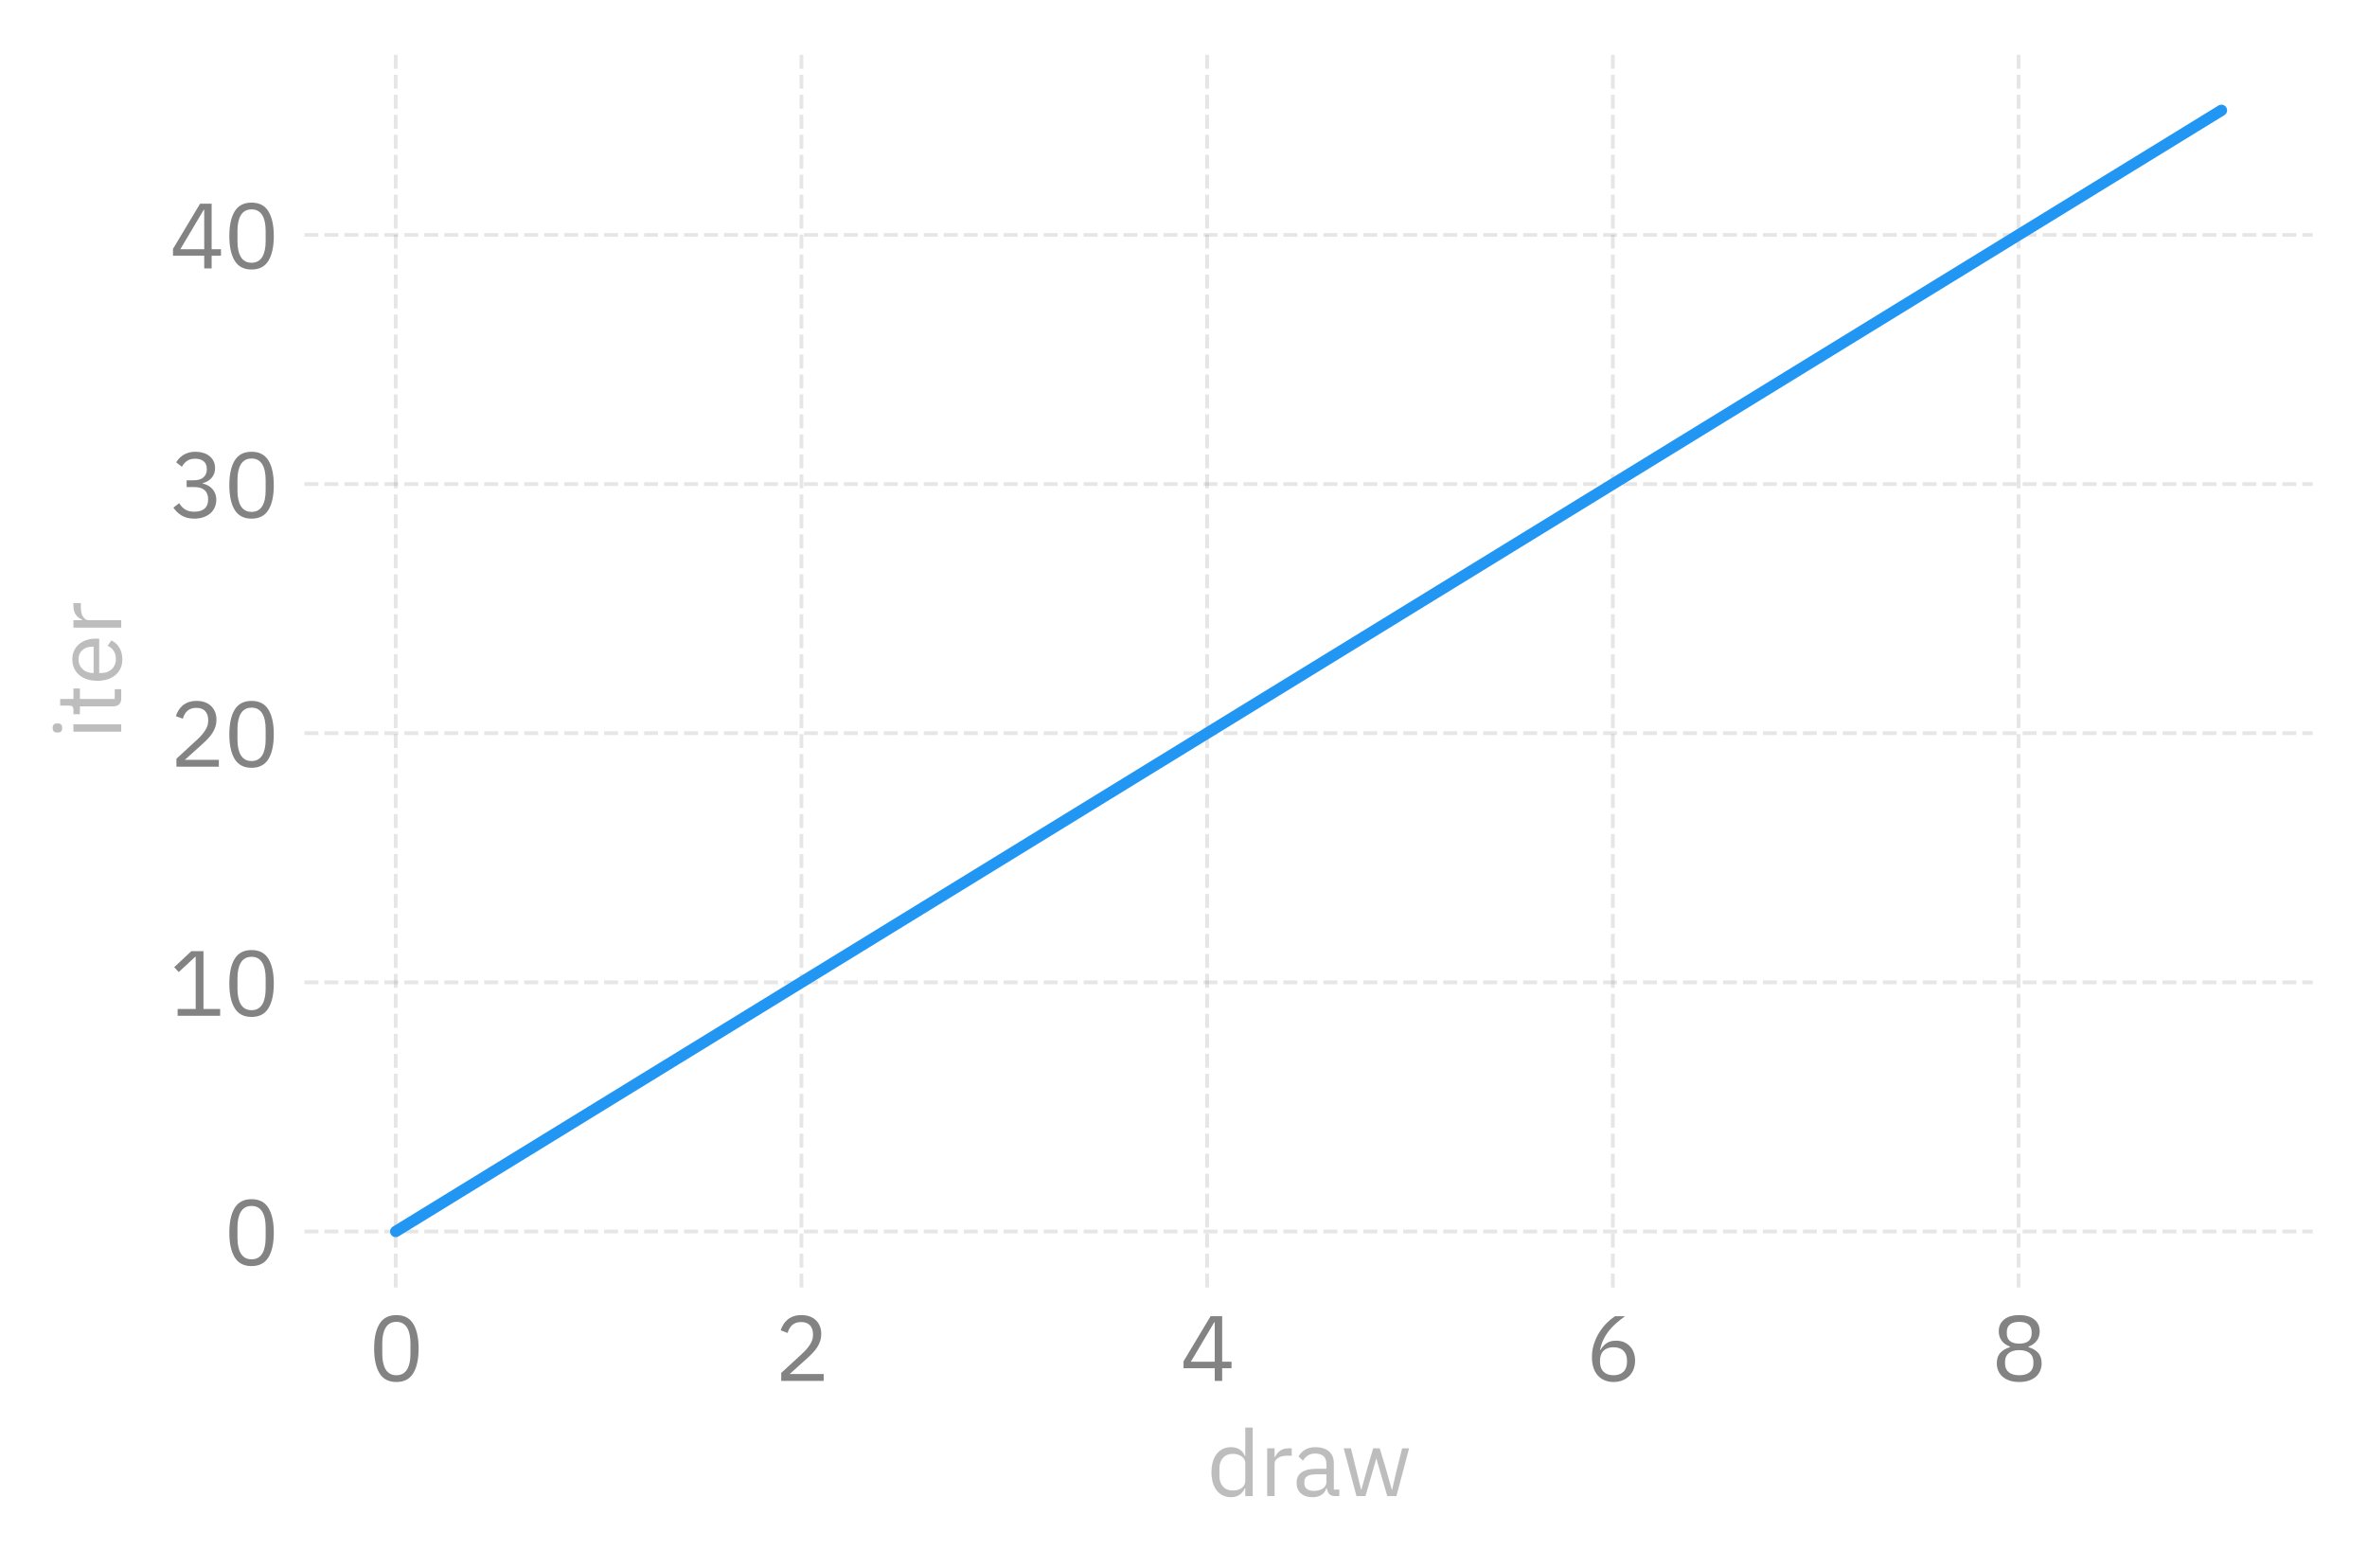 <?xml version="1.0" encoding="utf-8" standalone="no"?>
<!DOCTYPE svg PUBLIC "-//W3C//DTD SVG 1.1//EN"
  "http://www.w3.org/Graphics/SVG/1.1/DTD/svg11.dtd">
<svg xmlns:xlink="http://www.w3.org/1999/xlink" width="313.956pt" height="208.027pt" viewBox="0 0 313.956 208.027" xmlns="http://www.w3.org/2000/svg" version="1.1">
 <defs>
  <style type="text/css">*{stroke-linejoin: round; stroke-linecap: butt}</style>
 </defs>
 <g id="figure_1">
  <g id="patch_1">
   <path d="M 0 208.027 
L 313.956 208.027 
L 313.956 0 
L 0 0 
L 0 208.027 
z
" style="fill: none"/>
  </g>
  <g id="axes_1">
   <g id="patch_2">
    <path d="M 40.38 170.767 
L 306.756 170.767 
L 306.756 7.2 
L 40.38 7.2 
L 40.38 170.767 
z
" style="fill: none"/>
   </g>
   <g id="matplotlib.axis_1">
    <g id="xtick_1">
     <g id="line2d_1">
      <path d="M 52.488 170.767 
L 52.488 7.2 
" clip-path="url(#p1b59ab8c7e)" style="fill: none; stroke-dasharray: 1.85,0.8; stroke-dashoffset: 0; stroke: #838383; stroke-opacity: 0.2; stroke-width: 0.5"/>
     </g>
     <g id="line2d_2"/>
     <g id="text_1">
      <!-- 0 -->
      <g style="fill: #838383" transform="translate(48.888 183.147) scale(0.12 -0.12)">
       <defs>
        <path id="IBMPlexSans-Regular-30" d="M 1920 -77 
Q 1120 -77 752 531 
Q 384 1139 384 2234 
Q 384 3328 752 3936 
Q 1120 4544 1920 4544 
Q 2720 4544 3088 3936 
Q 3456 3328 3456 2234 
Q 3456 1139 3088 531 
Q 2720 -77 1920 -77 
z
M 1920 390 
Q 2182 390 2368 499 
Q 2554 608 2669 806 
Q 2784 1005 2838 1273 
Q 2893 1542 2893 1869 
L 2893 2598 
Q 2893 2925 2838 3193 
Q 2784 3462 2669 3660 
Q 2554 3859 2368 3968 
Q 2182 4077 1920 4077 
Q 1658 4077 1472 3968 
Q 1286 3859 1171 3660 
Q 1056 3462 1001 3193 
Q 947 2925 947 2598 
L 947 1869 
Q 947 1542 1001 1273 
Q 1056 1005 1171 806 
Q 1286 608 1472 499 
Q 1658 390 1920 390 
z
" transform="scale(0.016)"/>
       </defs>
       <use xlink:href="#IBMPlexSans-Regular-30"/>
      </g>
     </g>
    </g>
    <g id="xtick_2">
     <g id="line2d_3">
      <path d="M 106.301 170.767 
L 106.301 7.2 
" clip-path="url(#p1b59ab8c7e)" style="fill: none; stroke-dasharray: 1.85,0.8; stroke-dashoffset: 0; stroke: #838383; stroke-opacity: 0.2; stroke-width: 0.5"/>
     </g>
     <g id="line2d_4"/>
     <g id="text_2">
      <!-- 2 -->
      <g style="fill: #838383" transform="translate(102.701 183.147) scale(0.12 -0.12)">
       <defs>
        <path id="IBMPlexSans-Regular-32" d="M 3411 0 
L 480 0 
L 480 550 
L 1939 1894 
Q 2253 2182 2464 2505 
Q 2675 2829 2675 3155 
L 2675 3232 
Q 2675 3603 2470 3833 
Q 2266 4064 1850 4064 
Q 1645 4064 1491 4006 
Q 1338 3949 1226 3846 
Q 1114 3744 1040 3606 
Q 966 3469 922 3309 
L 442 3494 
Q 506 3693 618 3881 
Q 730 4070 899 4217 
Q 1069 4365 1309 4454 
Q 1549 4544 1875 4544 
Q 2202 4544 2458 4448 
Q 2714 4352 2886 4179 
Q 3059 4006 3152 3769 
Q 3245 3533 3245 3245 
Q 3245 2982 3171 2758 
Q 3098 2534 2970 2332 
Q 2842 2131 2659 1939 
Q 2477 1747 2266 1555 
L 1062 474 
L 3411 474 
L 3411 0 
z
" transform="scale(0.016)"/>
       </defs>
       <use xlink:href="#IBMPlexSans-Regular-32"/>
      </g>
     </g>
    </g>
    <g id="xtick_3">
     <g id="line2d_5">
      <path d="M 160.115 170.767 
L 160.115 7.2 
" clip-path="url(#p1b59ab8c7e)" style="fill: none; stroke-dasharray: 1.85,0.8; stroke-dashoffset: 0; stroke: #838383; stroke-opacity: 0.2; stroke-width: 0.5"/>
     </g>
     <g id="line2d_6"/>
     <g id="text_3">
      <!-- 4 -->
      <g style="fill: #838383" transform="translate(156.515 183.147) scale(0.12 -0.12)">
       <defs>
        <path id="IBMPlexSans-Regular-34" d="M 2400 0 
L 2400 877 
L 243 877 
L 243 1350 
L 2112 4467 
L 2912 4467 
L 2912 1325 
L 3558 1325 
L 3558 877 
L 2912 877 
L 2912 0 
L 2400 0 
z
M 749 1325 
L 2400 1325 
L 2400 4051 
L 2368 4051 
L 749 1325 
z
" transform="scale(0.016)"/>
       </defs>
       <use xlink:href="#IBMPlexSans-Regular-34"/>
      </g>
     </g>
    </g>
    <g id="xtick_4">
     <g id="line2d_7">
      <path d="M 213.928 170.767 
L 213.928 7.2 
" clip-path="url(#p1b59ab8c7e)" style="fill: none; stroke-dasharray: 1.85,0.8; stroke-dashoffset: 0; stroke: #838383; stroke-opacity: 0.2; stroke-width: 0.5"/>
     </g>
     <g id="line2d_8"/>
     <g id="text_4">
      <!-- 6 -->
      <g style="fill: #838383" transform="translate(210.328 183.147) scale(0.12 -0.12)">
       <defs>
        <path id="IBMPlexSans-Regular-36" d="M 1926 -77 
Q 1581 -77 1302 41 
Q 1024 160 829 381 
Q 634 602 531 922 
Q 429 1242 429 1638 
Q 429 2138 576 2576 
Q 723 3014 956 3376 
Q 1190 3738 1472 4016 
Q 1754 4294 2022 4467 
L 2714 4467 
Q 2355 4205 2073 3955 
Q 1792 3706 1581 3434 
Q 1370 3162 1222 2851 
Q 1075 2541 986 2150 
L 1018 2138 
Q 1178 2413 1430 2595 
Q 1683 2778 2093 2778 
Q 2381 2778 2624 2682 
Q 2867 2586 3040 2406 
Q 3213 2227 3312 1971 
Q 3411 1715 3411 1402 
Q 3411 1075 3305 803 
Q 3200 531 3005 336 
Q 2810 141 2534 32 
Q 2259 -77 1926 -77 
z
M 1920 390 
Q 2362 390 2608 633 
Q 2854 877 2854 1331 
L 2854 1382 
Q 2854 1837 2608 2080 
Q 2362 2323 1920 2323 
Q 1478 2323 1232 2080 
Q 986 1837 986 1382 
L 986 1331 
Q 986 877 1232 633 
Q 1478 390 1920 390 
z
" transform="scale(0.016)"/>
       </defs>
       <use xlink:href="#IBMPlexSans-Regular-36"/>
      </g>
     </g>
    </g>
    <g id="xtick_5">
     <g id="line2d_9">
      <path d="M 267.741 170.767 
L 267.741 7.2 
" clip-path="url(#p1b59ab8c7e)" style="fill: none; stroke-dasharray: 1.85,0.8; stroke-dashoffset: 0; stroke: #838383; stroke-opacity: 0.2; stroke-width: 0.5"/>
     </g>
     <g id="line2d_10"/>
     <g id="text_5">
      <!-- 8 -->
      <g style="fill: #838383" transform="translate(264.141 183.147) scale(0.12 -0.12)">
       <defs>
        <path id="IBMPlexSans-Regular-38" d="M 1920 -77 
Q 1536 -77 1248 22 
Q 960 122 765 294 
Q 570 467 470 704 
Q 371 941 371 1216 
Q 371 1677 620 1945 
Q 870 2214 1274 2323 
L 1274 2374 
Q 922 2496 714 2768 
Q 506 3040 506 3424 
Q 506 3936 877 4240 
Q 1248 4544 1920 4544 
Q 2592 4544 2963 4240 
Q 3334 3936 3334 3424 
Q 3334 3040 3126 2768 
Q 2918 2496 2566 2374 
L 2566 2323 
Q 2970 2214 3219 1945 
Q 3469 1677 3469 1216 
Q 3469 941 3369 704 
Q 3270 467 3075 294 
Q 2880 122 2592 22 
Q 2304 -77 1920 -77 
z
M 1920 390 
Q 2387 390 2643 598 
Q 2899 806 2899 1190 
L 2899 1325 
Q 2899 1709 2643 1917 
Q 2387 2125 1920 2125 
Q 1453 2125 1197 1917 
Q 941 1709 941 1325 
L 941 1190 
Q 941 806 1197 598 
Q 1453 390 1920 390 
z
M 1920 2573 
Q 2342 2573 2560 2752 
Q 2778 2931 2778 3277 
L 2778 3373 
Q 2778 3718 2560 3897 
Q 2342 4077 1920 4077 
Q 1498 4077 1280 3897 
Q 1062 3718 1062 3373 
L 1062 3277 
Q 1062 2931 1280 2752 
Q 1498 2573 1920 2573 
z
" transform="scale(0.016)"/>
       </defs>
       <use xlink:href="#IBMPlexSans-Regular-38"/>
      </g>
     </g>
    </g>
    <g id="text_6">
     <!-- draw -->
     <g style="fill: #bdbdbd" transform="translate(160.074 198.427) scale(0.12 -0.12)">
      <defs>
       <path id="IBMPlexSans-Regular-64" d="M 2656 538 
L 2630 538 
Q 2330 -77 1664 -77 
Q 1357 -77 1107 44 
Q 858 166 682 390 
Q 506 614 413 934 
Q 320 1254 320 1651 
Q 320 2048 413 2368 
Q 506 2688 682 2912 
Q 858 3136 1107 3257 
Q 1357 3379 1664 3379 
Q 2010 3379 2256 3228 
Q 2502 3078 2630 2765 
L 2656 2765 
L 2656 4736 
L 3168 4736 
L 3168 0 
L 2656 0 
L 2656 538 
z
M 1805 384 
Q 1978 384 2134 429 
Q 2291 474 2406 560 
Q 2522 646 2589 771 
Q 2656 896 2656 1056 
L 2656 2285 
Q 2656 2419 2589 2537 
Q 2522 2656 2406 2739 
Q 2291 2822 2134 2870 
Q 1978 2918 1805 2918 
Q 1370 2918 1120 2646 
Q 870 2374 870 1933 
L 870 1370 
Q 870 928 1120 656 
Q 1370 384 1805 384 
z
" transform="scale(0.016)"/>
       <path id="IBMPlexSans-Regular-72" d="M 544 0 
L 544 3302 
L 1056 3302 
L 1056 2694 
L 1088 2694 
Q 1178 2931 1408 3116 
Q 1638 3302 2042 3302 
L 2240 3302 
L 2240 2790 
L 1939 2790 
Q 1523 2790 1289 2633 
Q 1056 2477 1056 2240 
L 1056 0 
L 544 0 
z
" transform="scale(0.016)"/>
       <path id="IBMPlexSans-Regular-61" d="M 2944 0 
Q 2656 0 2531 153 
Q 2406 307 2374 538 
L 2342 538 
Q 2234 230 1984 76 
Q 1734 -77 1389 -77 
Q 864 -77 573 192 
Q 282 461 282 922 
Q 282 1389 624 1638 
Q 966 1888 1690 1888 
L 2342 1888 
L 2342 2214 
Q 2342 2566 2150 2752 
Q 1958 2938 1562 2938 
Q 1261 2938 1059 2803 
Q 858 2669 723 2445 
L 416 2733 
Q 550 3002 844 3190 
Q 1139 3379 1587 3379 
Q 2189 3379 2521 3084 
Q 2854 2790 2854 2266 
L 2854 448 
L 3232 448 
L 3232 0 
L 2944 0 
z
M 1472 358 
Q 1664 358 1824 403 
Q 1984 448 2099 531 
Q 2214 614 2278 723 
Q 2342 832 2342 960 
L 2342 1504 
L 1664 1504 
Q 1222 1504 1020 1376 
Q 819 1248 819 1005 
L 819 870 
Q 819 627 995 492 
Q 1171 358 1472 358 
z
" transform="scale(0.016)"/>
       <path id="IBMPlexSans-Regular-77" d="M 198 3302 
L 698 3302 
L 1050 1875 
L 1402 429 
L 1414 429 
L 1818 1875 
L 2234 3302 
L 2688 3302 
L 3117 1875 
L 3526 429 
L 3539 429 
L 3878 1875 
L 4237 3302 
L 4717 3302 
L 3840 0 
L 3206 0 
L 2746 1587 
L 2458 2592 
L 2445 2592 
L 2163 1587 
L 1702 0 
L 1082 0 
L 198 3302 
z
" transform="scale(0.016)"/>
      </defs>
      <use xlink:href="#IBMPlexSans-Regular-64"/>
      <use xlink:href="#IBMPlexSans-Regular-72" transform="translate(58 0)"/>
      <use xlink:href="#IBMPlexSans-Regular-61" transform="translate(94.7 0)"/>
      <use xlink:href="#IBMPlexSans-Regular-77" transform="translate(148.1 0)"/>
     </g>
    </g>
   </g>
   <g id="matplotlib.axis_2">
    <g id="ytick_1">
     <g id="line2d_11">
      <path d="M 40.38 163.332 
L 306.756 163.332 
" clip-path="url(#p1b59ab8c7e)" style="fill: none; stroke-dasharray: 1.85,0.8; stroke-dashoffset: 0; stroke: #838383; stroke-opacity: 0.2; stroke-width: 0.5"/>
     </g>
     <g id="line2d_12"/>
     <g id="text_7">
      <!-- 0 -->
      <g style="fill: #838383" transform="translate(29.68 167.772) scale(0.12 -0.12)">
       <use xlink:href="#IBMPlexSans-Regular-30"/>
      </g>
     </g>
    </g>
    <g id="ytick_2">
     <g id="line2d_13">
      <path d="M 40.38 130.289 
L 306.756 130.289 
" clip-path="url(#p1b59ab8c7e)" style="fill: none; stroke-dasharray: 1.85,0.8; stroke-dashoffset: 0; stroke: #838383; stroke-opacity: 0.2; stroke-width: 0.5"/>
     </g>
     <g id="line2d_14"/>
     <g id="text_8">
      <!-- 10 -->
      <g style="fill: #838383" transform="translate(22.48 134.729) scale(0.12 -0.12)">
       <defs>
        <path id="IBMPlexSans-Regular-31" d="M 563 0 
L 563 474 
L 1811 474 
L 1811 4070 
L 1766 4070 
L 640 3021 
L 326 3360 
L 1510 4467 
L 2349 4467 
L 2349 474 
L 3501 474 
L 3501 0 
L 563 0 
z
" transform="scale(0.016)"/>
       </defs>
       <use xlink:href="#IBMPlexSans-Regular-31"/>
       <use xlink:href="#IBMPlexSans-Regular-30" transform="translate(60 0)"/>
      </g>
     </g>
    </g>
    <g id="ytick_3">
     <g id="line2d_15">
      <path d="M 40.38 97.245 
L 306.756 97.245 
" clip-path="url(#p1b59ab8c7e)" style="fill: none; stroke-dasharray: 1.85,0.8; stroke-dashoffset: 0; stroke: #838383; stroke-opacity: 0.2; stroke-width: 0.5"/>
     </g>
     <g id="line2d_16"/>
     <g id="text_9">
      <!-- 20 -->
      <g style="fill: #838383" transform="translate(22.48 101.685) scale(0.12 -0.12)">
       <use xlink:href="#IBMPlexSans-Regular-32"/>
       <use xlink:href="#IBMPlexSans-Regular-30" transform="translate(60 0)"/>
      </g>
     </g>
    </g>
    <g id="ytick_4">
     <g id="line2d_17">
      <path d="M 40.38 64.201 
L 306.756 64.201 
" clip-path="url(#p1b59ab8c7e)" style="fill: none; stroke-dasharray: 1.85,0.8; stroke-dashoffset: 0; stroke: #838383; stroke-opacity: 0.2; stroke-width: 0.5"/>
     </g>
     <g id="line2d_18"/>
     <g id="text_10">
      <!-- 30 -->
      <g style="fill: #838383" transform="translate(22.48 68.641) scale(0.12 -0.12)">
       <defs>
        <path id="IBMPlexSans-Regular-33" d="M 1670 2573 
Q 2125 2573 2352 2781 
Q 2579 2989 2579 3315 
L 2579 3360 
Q 2579 3712 2358 3888 
Q 2138 4064 1779 4064 
Q 1434 4064 1216 3913 
Q 998 3763 858 3507 
L 461 3814 
Q 544 3949 662 4080 
Q 781 4211 941 4313 
Q 1101 4416 1312 4480 
Q 1523 4544 1792 4544 
Q 2074 4544 2323 4470 
Q 2573 4397 2755 4253 
Q 2938 4109 3043 3897 
Q 3149 3686 3149 3418 
Q 3149 3200 3081 3027 
Q 3014 2854 2899 2726 
Q 2784 2598 2627 2508 
Q 2470 2419 2291 2374 
L 2291 2349 
Q 2470 2310 2640 2224 
Q 2810 2138 2941 2000 
Q 3072 1862 3152 1667 
Q 3232 1472 3232 1222 
Q 3232 934 3123 694 
Q 3014 454 2816 284 
Q 2618 115 2336 19 
Q 2054 -77 1715 -77 
Q 1427 -77 1203 -13 
Q 979 51 806 160 
Q 634 269 502 403 
Q 371 538 269 685 
L 672 992 
Q 755 858 854 749 
Q 954 640 1075 563 
Q 1197 486 1350 444 
Q 1504 403 1709 403 
Q 2182 403 2425 617 
Q 2669 832 2669 1229 
L 2669 1280 
Q 2669 1677 2425 1891 
Q 2182 2106 1709 2106 
L 1184 2106 
L 1184 2573 
L 1670 2573 
z
" transform="scale(0.016)"/>
       </defs>
       <use xlink:href="#IBMPlexSans-Regular-33"/>
       <use xlink:href="#IBMPlexSans-Regular-30" transform="translate(60 0)"/>
      </g>
     </g>
    </g>
    <g id="ytick_5">
     <g id="line2d_19">
      <path d="M 40.38 31.157 
L 306.756 31.157 
" clip-path="url(#p1b59ab8c7e)" style="fill: none; stroke-dasharray: 1.85,0.8; stroke-dashoffset: 0; stroke: #838383; stroke-opacity: 0.2; stroke-width: 0.5"/>
     </g>
     <g id="line2d_20"/>
     <g id="text_11">
      <!-- 40 -->
      <g style="fill: #838383" transform="translate(22.48 35.597) scale(0.12 -0.12)">
       <use xlink:href="#IBMPlexSans-Regular-34"/>
       <use xlink:href="#IBMPlexSans-Regular-30" transform="translate(60 0)"/>
      </g>
     </g>
    </g>
    <g id="text_12">
     <!-- iter -->
     <g style="fill: #bdbdbd" transform="translate(16.08 98.086) rotate(-90) scale(0.12 -0.12)">
      <defs>
       <path id="IBMPlexSans-Regular-69" d="M 800 4077 
Q 634 4077 560 4157 
Q 486 4237 486 4365 
L 486 4448 
Q 486 4576 560 4656 
Q 634 4736 800 4736 
Q 966 4736 1040 4656 
Q 1114 4576 1114 4448 
L 1114 4365 
Q 1114 4237 1040 4157 
Q 966 4077 800 4077 
z
M 544 3302 
L 1056 3302 
L 1056 0 
L 544 0 
L 544 3302 
z
" transform="scale(0.016)"/>
       <path id="IBMPlexSans-Regular-74" d="M 1274 0 
Q 1005 0 867 150 
Q 730 301 730 544 
L 730 2854 
L 186 2854 
L 186 3302 
L 493 3302 
Q 659 3302 720 3369 
Q 781 3437 781 3603 
L 781 4218 
L 1242 4218 
L 1242 3302 
L 1965 3302 
L 1965 2854 
L 1242 2854 
L 1242 448 
L 1914 448 
L 1914 0 
L 1274 0 
z
" transform="scale(0.016)"/>
       <path id="IBMPlexSans-Regular-65" d="M 1786 -77 
Q 1446 -77 1174 44 
Q 902 166 707 393 
Q 512 621 406 937 
Q 301 1254 301 1651 
Q 301 2042 406 2362 
Q 512 2682 707 2909 
Q 902 3136 1174 3257 
Q 1446 3379 1786 3379 
Q 2118 3379 2380 3257 
Q 2643 3136 2828 2921 
Q 3014 2707 3113 2412 
Q 3213 2118 3213 1766 
L 3213 1523 
L 838 1523 
L 838 1370 
Q 838 1158 905 976 
Q 973 794 1097 659 
Q 1222 525 1404 448 
Q 1587 371 1818 371 
Q 2131 371 2364 518 
Q 2598 666 2726 941 
L 3091 678 
Q 2931 339 2592 131 
Q 2253 -77 1786 -77 
z
M 1786 2950 
Q 1574 2950 1401 2876 
Q 1229 2803 1104 2668 
Q 979 2534 908 2352 
Q 838 2170 838 1952 
L 838 1907 
L 2662 1907 
L 2662 1978 
Q 2662 2419 2422 2684 
Q 2182 2950 1786 2950 
z
" transform="scale(0.016)"/>
      </defs>
      <use xlink:href="#IBMPlexSans-Regular-69"/>
      <use xlink:href="#IBMPlexSans-Regular-74" transform="translate(25 0)"/>
      <use xlink:href="#IBMPlexSans-Regular-65" transform="translate(60.1 0)"/>
      <use xlink:href="#IBMPlexSans-Regular-72" transform="translate(115 0)"/>
     </g>
    </g>
   </g>
   <g id="line2d_21">
    <path d="M 52.488 163.332 
L 79.395 146.811 
L 106.301 130.289 
L 133.208 113.767 
L 160.115 97.245 
L 187.021 80.723 
L 213.928 64.201 
L 240.835 47.679 
L 267.741 31.157 
L 294.648 14.635 
" clip-path="url(#p1b59ab8c7e)" style="fill: none; stroke: #2196f3; stroke-width: 1.5; stroke-linecap: round"/>
   </g>
   <g id="patch_3">
    <path d="M 40.38 170.767 
L 40.38 7.2 
" style="fill: none"/>
   </g>
   <g id="patch_4">
    <path d="M 306.756 170.767 
L 306.756 7.2 
" style="fill: none"/>
   </g>
   <g id="patch_5">
    <path d="M 40.38 170.767 
L 306.756 170.767 
" style="fill: none"/>
   </g>
   <g id="patch_6">
    <path d="M 40.38 7.2 
L 306.756 7.2 
" style="fill: none"/>
   </g>
  </g>
 </g>
 <defs>
  <clipPath id="p1b59ab8c7e">
   <rect x="40.38" y="7.2" width="266.376" height="163.567"/>
  </clipPath>
 </defs>
</svg>
